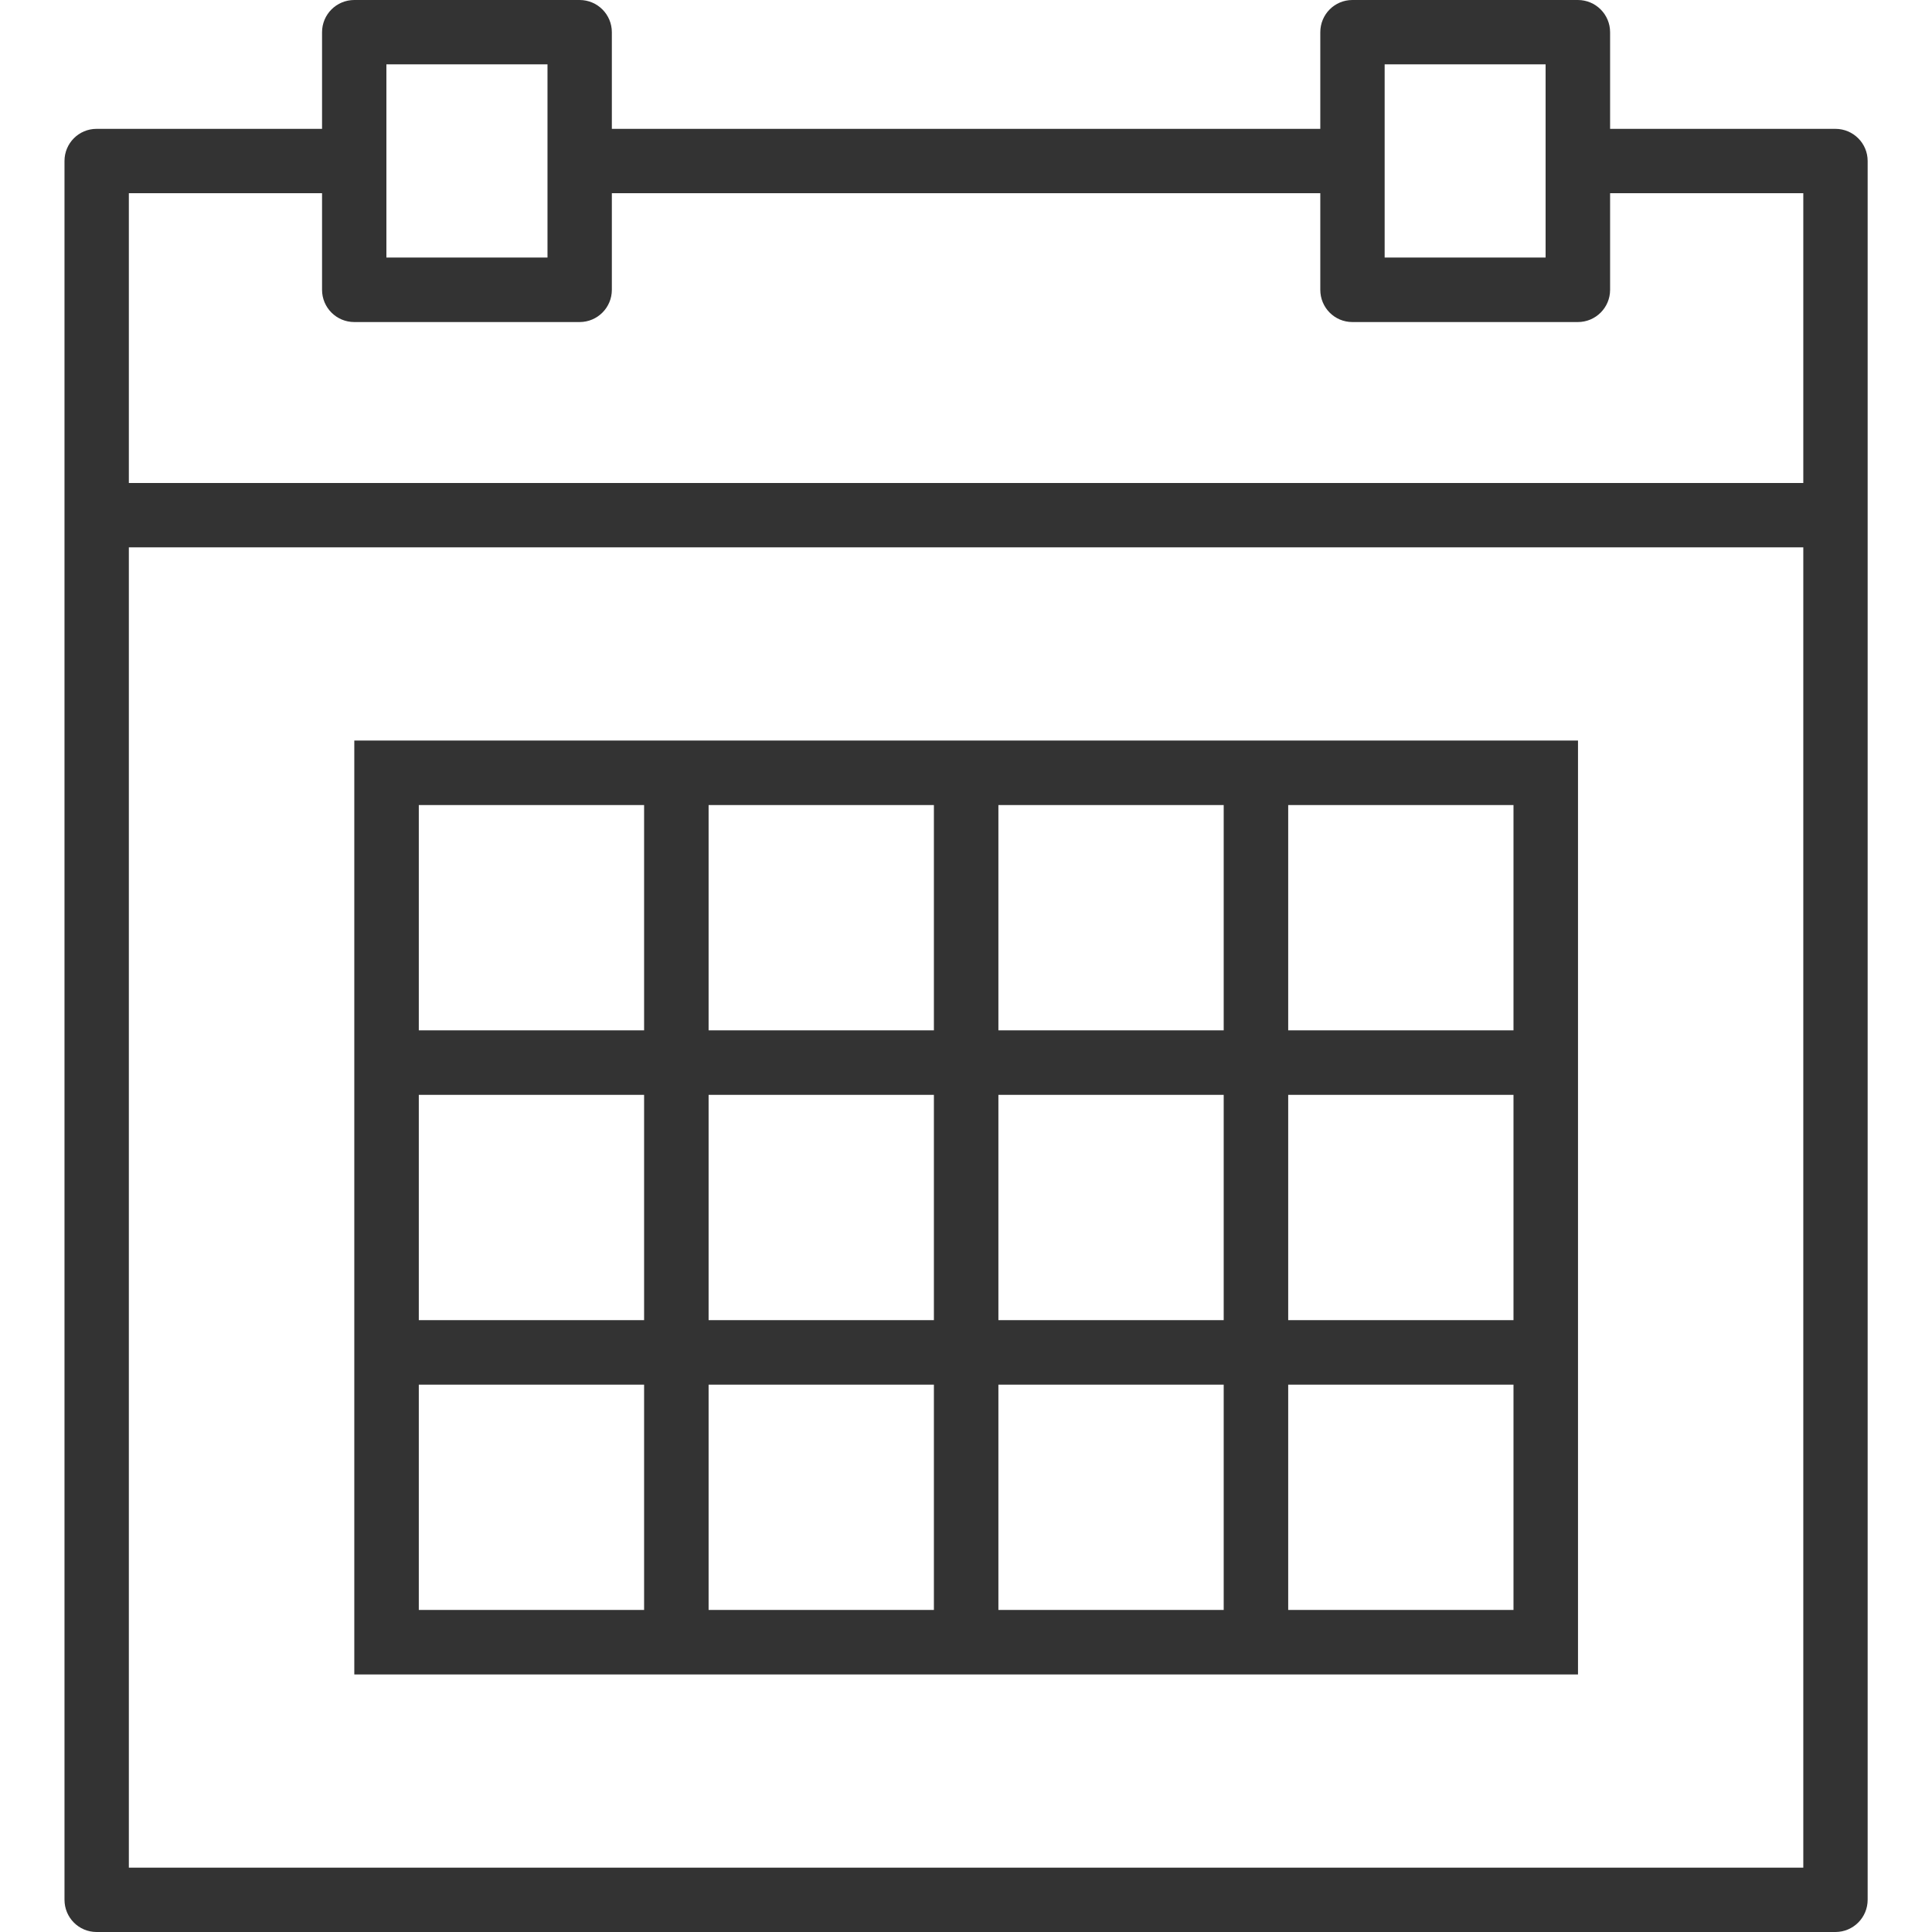 <svg width="13" height="13" viewBox="0 0 13 13" fill="none" xmlns="http://www.w3.org/2000/svg">
<path d="M12.35 0.867H10.834V0.217C10.834 0.097 10.737 0 10.617 0H9.1C8.98 0 8.884 0.097 8.884 0.217V0.867H4.117V0.217C4.117 0.097 4.02 0 3.9 0H2.384C2.264 0 2.167 0.097 2.167 0.217V0.867H0.65C0.53 0.867 0.434 0.964 0.434 1.083V3.467V12.783C0.434 12.903 0.53 13 0.65 13H12.35C12.47 13 12.567 12.903 12.567 12.783V3.467V1.083C12.567 0.964 12.47 0.867 12.35 0.867ZM9.317 0.433H10.4V1.083V1.733H9.317V1.083V0.433ZM2.6 0.433H3.684V1.083V1.733H2.6V1.083V0.433ZM0.867 1.3H2.167V1.95C2.167 2.07 2.264 2.167 2.384 2.167H3.9C4.02 2.167 4.117 2.07 4.117 1.95V1.3H8.884V1.95C8.884 2.07 8.98 2.167 9.1 2.167H10.617C10.737 2.167 10.834 2.07 10.834 1.95V1.3H12.134V3.25H0.867V1.3ZM0.867 12.567V3.683H12.134V12.567H0.867Z" fill="#333333"/>
<path d="M8.234 4.983H6.718H6.284H4.768H4.334H2.384V6.933V7.367V8.883V9.317V11.267H4.334H4.768H6.284H6.718H8.234H8.668H10.618V9.317V8.883V7.367V6.933V4.983H8.668H8.234ZM6.718 5.417H8.234V6.933H6.718V5.417ZM8.234 8.883H6.718V7.367H8.234V8.883ZM4.768 7.367H6.284V8.883H4.768V7.367ZM4.768 5.417H6.284V6.933H4.768V5.417ZM2.818 5.417H4.334V6.933H2.818V5.417ZM2.818 7.367H4.334V8.883H2.818V7.367ZM4.334 10.833H2.818V9.317H4.334V10.833ZM6.284 10.833H4.768V9.317H6.284V10.833ZM8.234 10.833H6.718V9.317H8.234V10.833ZM10.184 10.833H8.668V9.317H10.184V10.833ZM10.184 8.883H8.668V7.367H10.184V8.883ZM10.184 5.417V6.933H8.668V5.417H10.184Z" fill="#333333"/>
</svg>
